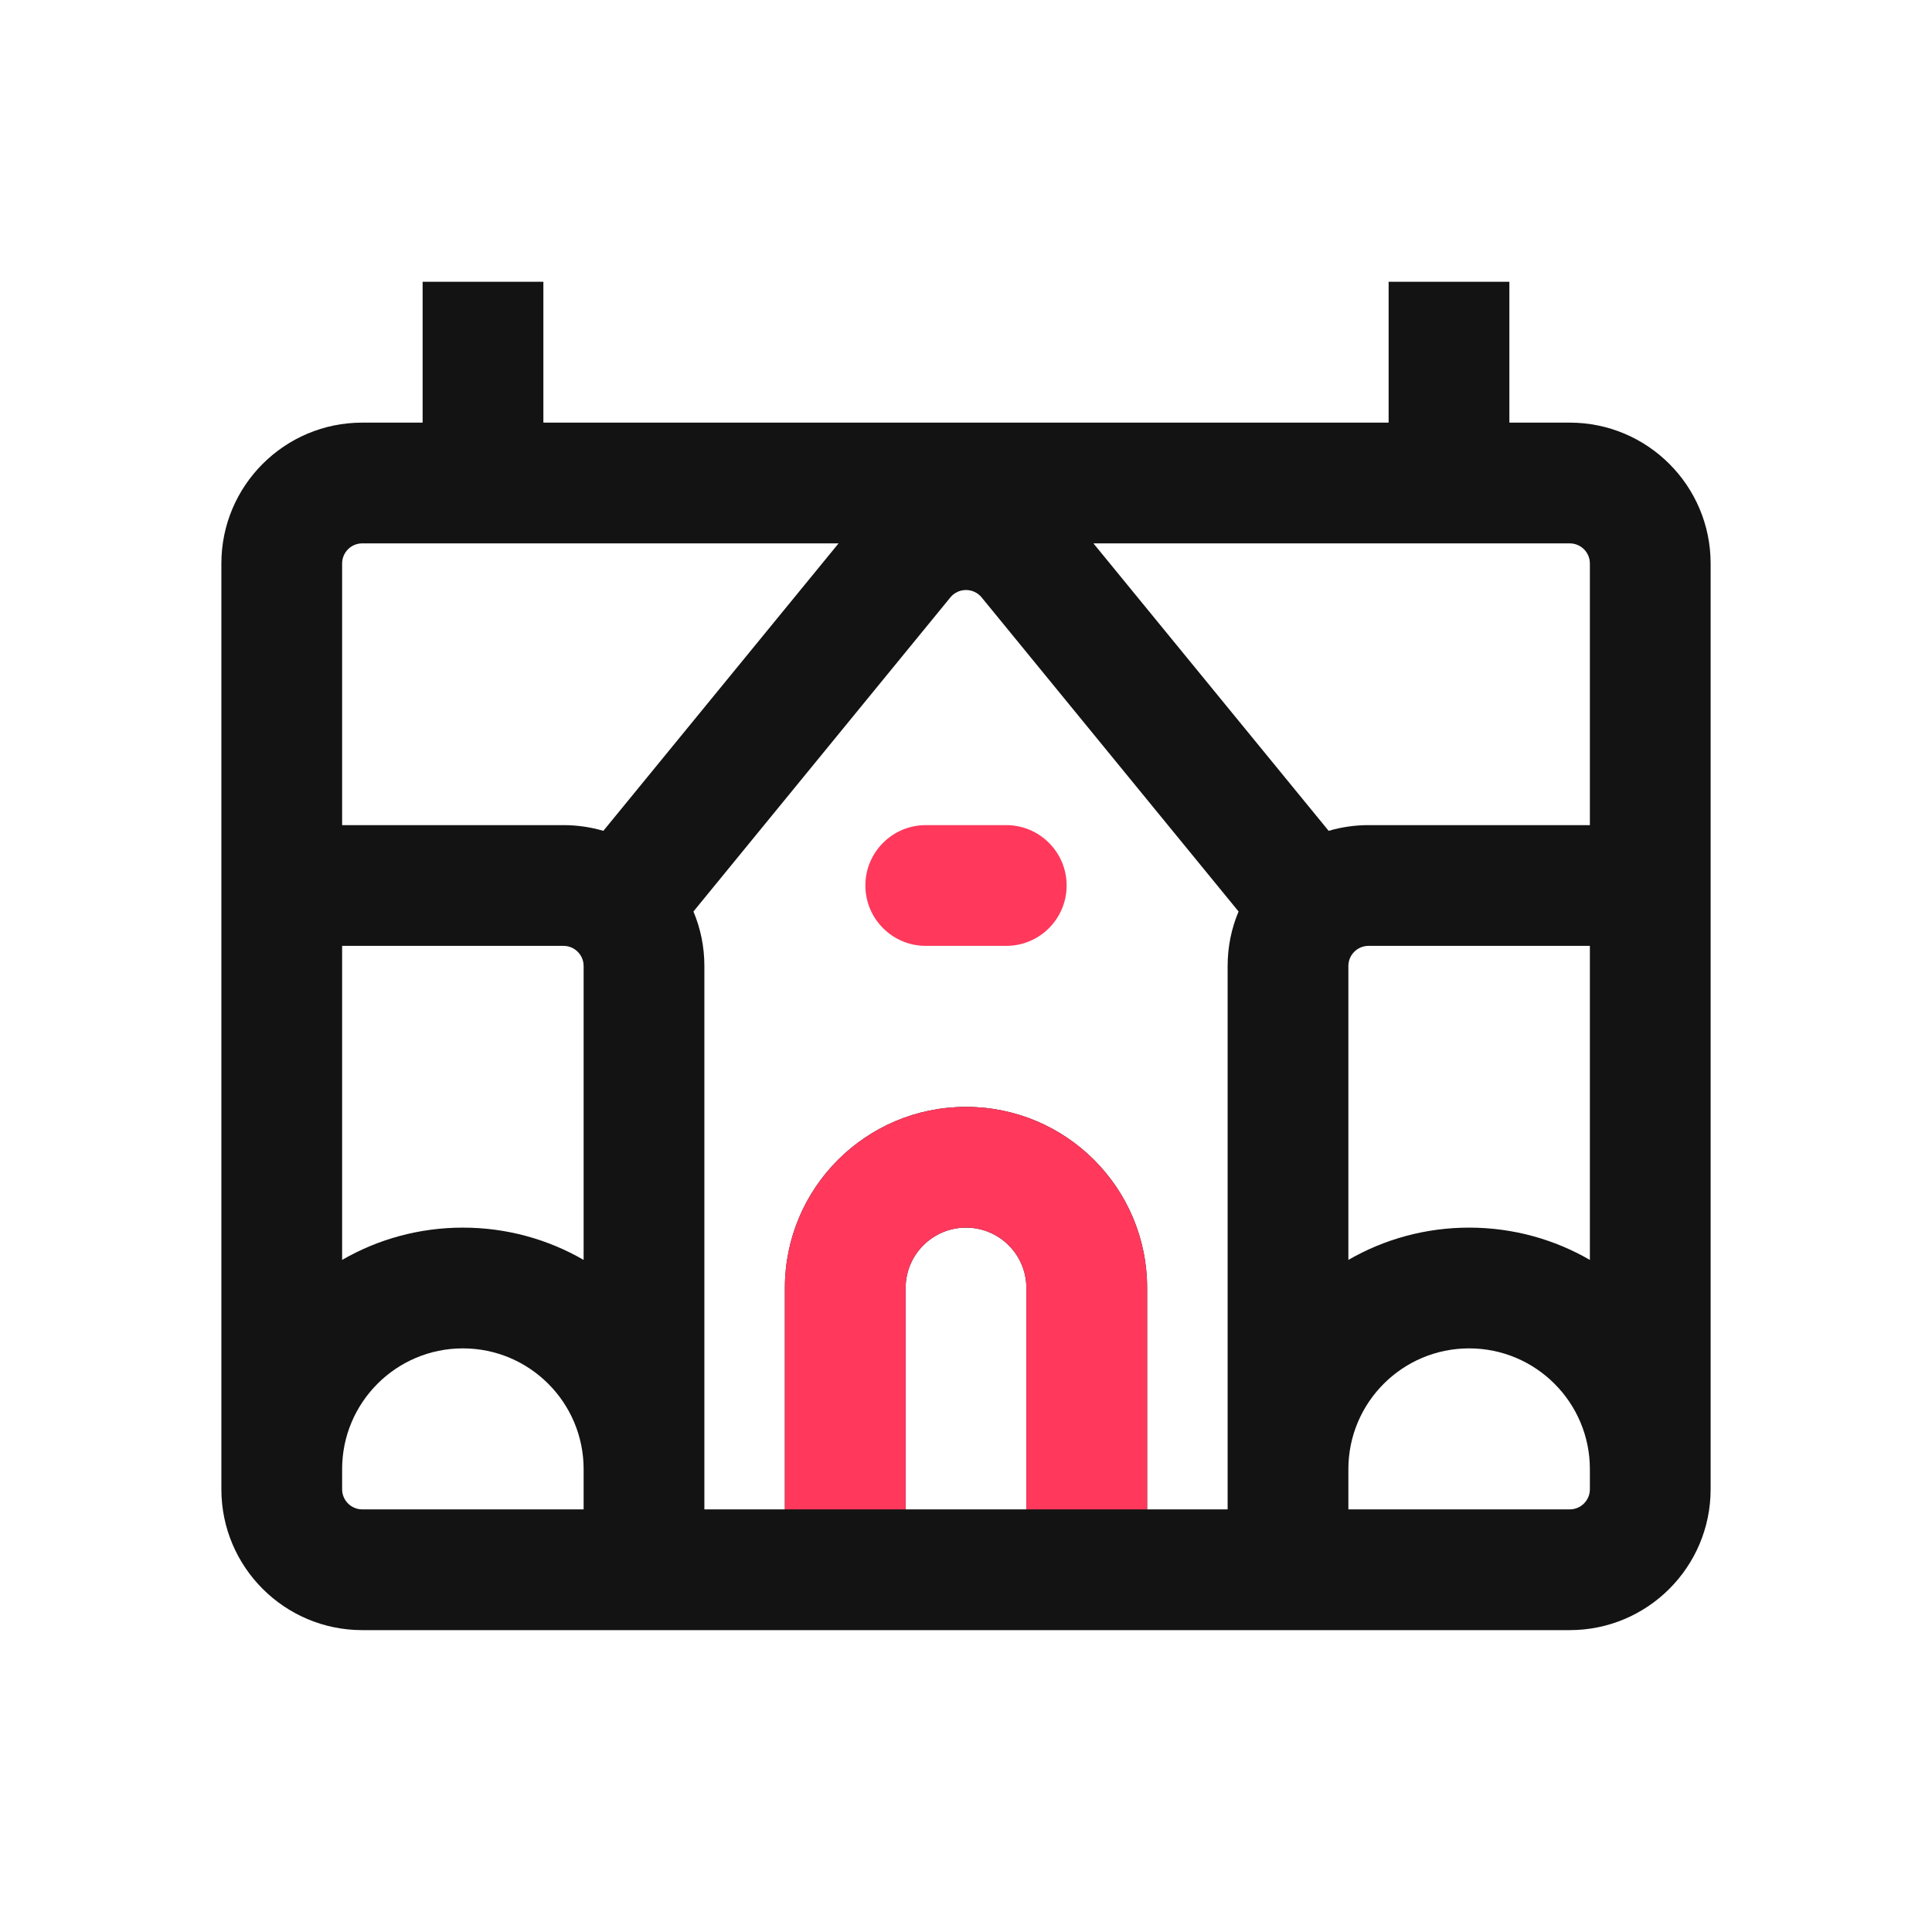 <svg width="24" height="24" viewBox="0 0 24 24" fill="none" xmlns="http://www.w3.org/2000/svg">
<path fill-rule="evenodd" clip-rule="evenodd" d="M6.75 5.25H17.25V3.5H18.75V5.25H19.5C20.466 5.25 21.25 6.034 21.25 7V18.5C21.25 19.466 20.466 20.25 19.5 20.25H4.5C3.534 20.25 2.75 19.466 2.75 18.5V7C2.75 6.034 3.534 5.25 4.5 5.25H5.25V3.5H6.75V5.25ZM4.5 6.75C4.362 6.75 4.25 6.862 4.25 7V10.25H7C7.172 10.25 7.338 10.275 7.495 10.321L10.417 6.75H4.5ZM4.25 18.5V18.25C4.25 17.422 4.922 16.75 5.75 16.75C6.578 16.75 7.25 17.422 7.25 18.25V18.75H4.5C4.362 18.75 4.25 18.638 4.25 18.5ZM9.75 18.75H8.75V12C8.75 11.76 8.702 11.531 8.614 11.323L11.806 7.421C11.906 7.299 12.094 7.299 12.194 7.421L15.386 11.323C15.298 11.531 15.25 11.76 15.25 12V18.75H14.25V16C14.25 14.757 13.243 13.75 12 13.75C10.757 13.75 9.75 14.757 9.75 16V18.75ZM5.75 15.25C6.296 15.25 6.809 15.396 7.25 15.651V12C7.25 11.862 7.138 11.75 7 11.75H4.25V15.651C4.691 15.396 5.204 15.25 5.75 15.25ZM16.75 18.75H19.5C19.638 18.75 19.75 18.638 19.75 18.5V18.25C19.75 17.422 19.078 16.75 18.25 16.75C17.422 16.75 16.75 17.422 16.75 18.25V18.75ZM16.75 15.651C17.191 15.396 17.704 15.25 18.25 15.25C18.796 15.25 19.309 15.396 19.75 15.651V11.75H17C16.862 11.75 16.75 11.862 16.75 12V15.651ZM19.75 7V10.25H17C16.828 10.25 16.662 10.275 16.505 10.321L13.583 6.75H19.5C19.638 6.75 19.75 6.862 19.75 7ZM12.75 16V18.75H11.25V16C11.25 15.586 11.586 15.25 12 15.25C12.414 15.25 12.75 15.586 12.75 16Z" fill="#131313"/>
<path d="M11.5 10.25C11.086 10.25 10.75 10.586 10.75 11C10.75 11.414 11.086 11.75 11.5 11.75H12.5C12.914 11.75 13.25 11.414 13.25 11C13.25 10.586 12.914 10.25 12.5 10.25H11.5Z" fill="#FF385C"/>
<path d="M11.25 16C11.25 15.586 11.586 15.25 12 15.25C12.414 15.25 12.75 15.586 12.75 16V18.75H14.25V16C14.25 14.757 13.243 13.75 12 13.75C10.757 13.75 9.75 14.757 9.75 16V18.75H11.25V16Z" fill="#FF385C"/>
</svg>

